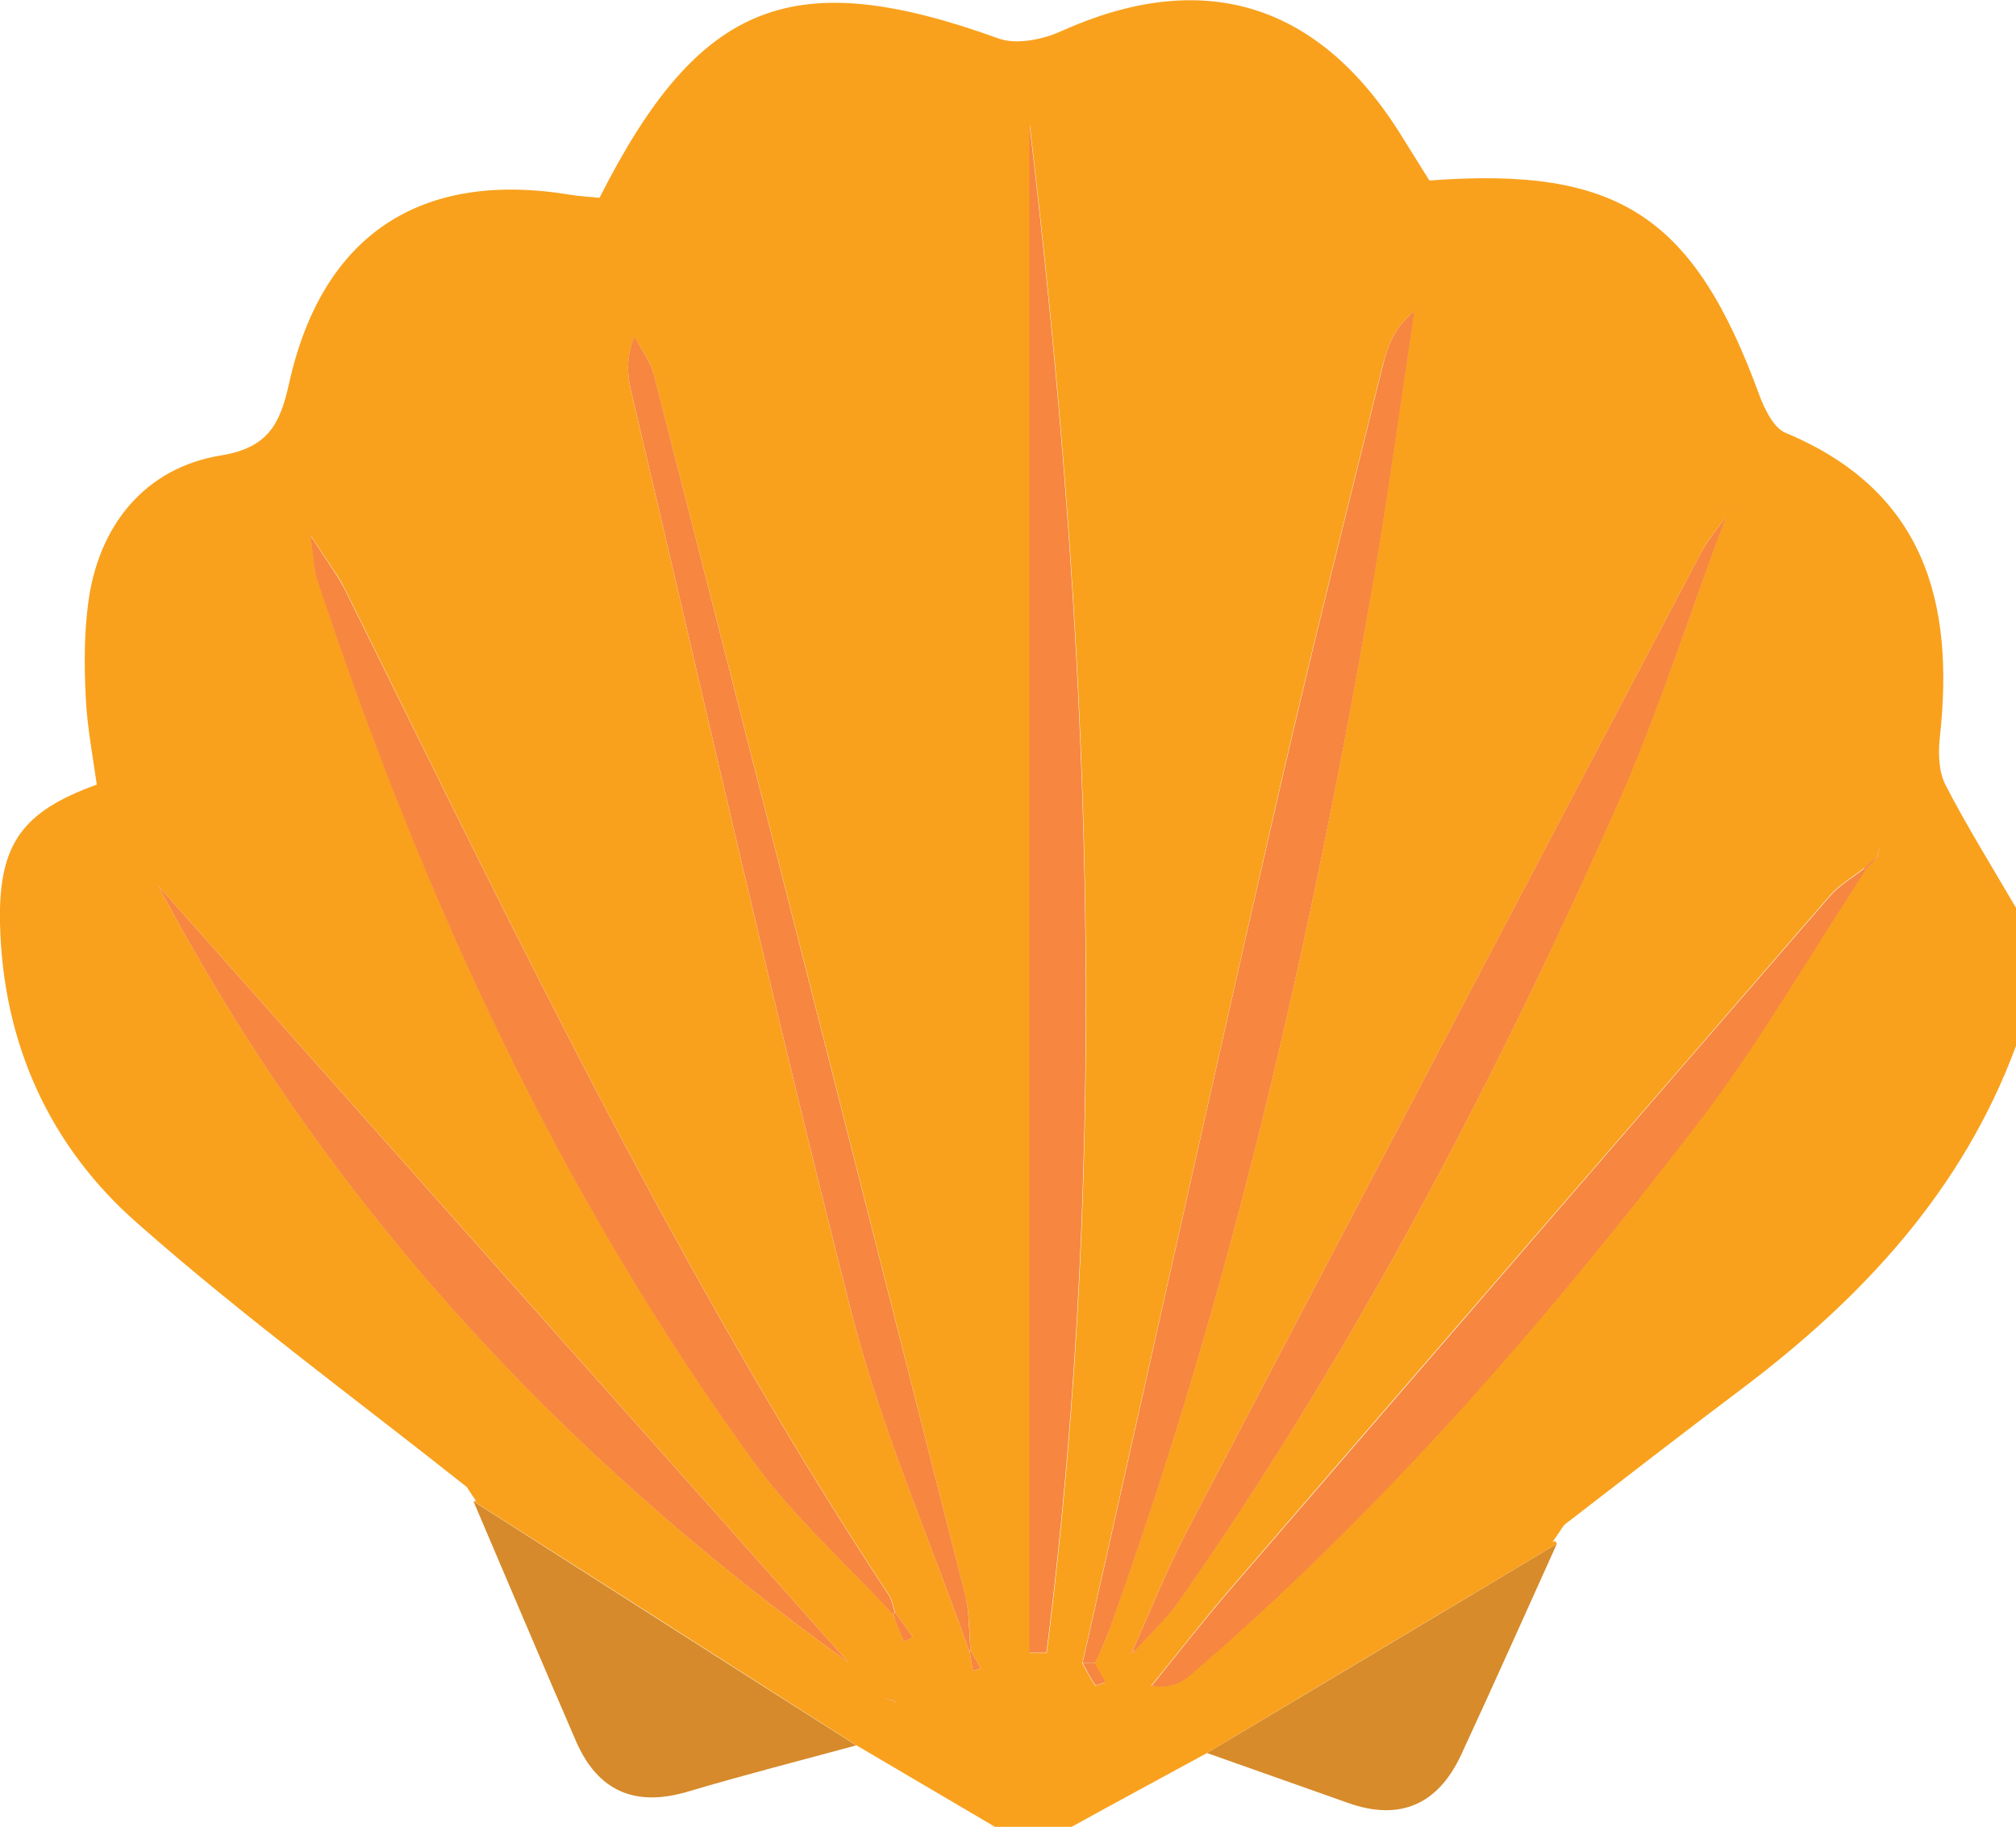 <?xml version="1.0" encoding="UTF-8"?>
<svg id="Layer_2" data-name="Layer 2" xmlns="http://www.w3.org/2000/svg" viewBox="0 0 60.63 54.95">
  <g id="Layer_2-2" data-name="Layer 2">
    <g>
      <path d="M60.63,27.29v4.17c-1.6,4.33-4.59,7.55-8.2,10.28-1.81,1.36-3.6,2.75-5.39,4.13-.12,.17-.23,.35-.35,.52l.09-.04,.04,.09c-3.51,2.1-7.02,4.19-10.52,6.29-1.36,.74-2.73,1.48-4.09,2.23h-2.27c-1.39-.82-2.79-1.64-4.18-2.46-3.84-2.45-7.67-4.9-11.51-7.34l.09-.03,.03,.09c-.11-.16-.22-.32-.33-.49-3.31-2.63-6.73-5.13-9.89-7.92C1.48,34.48,.08,31.36,0,27.77c-.05-2.4,.68-3.36,2.91-4.17-.12-.87-.29-1.74-.33-2.61-.05-.94-.05-1.9,.07-2.83,.3-2.36,1.72-4.09,3.99-4.46,1.42-.23,1.78-.94,2.05-2.15,.99-4.49,3.96-6.44,8.47-5.69,.3,.05,.6,.06,.87,.09C21.04,0,23.86-1.07,30.04,1.16c.53,.19,1.32,.03,1.87-.22,4.19-1.89,7.64-.91,10.13,2.97,.33,.52,.65,1.05,.95,1.52,5.69-.43,7.95,1.07,9.92,6.45,.16,.43,.43,.99,.79,1.14,4.17,1.74,5.09,5.08,4.64,9.15-.05,.47-.04,1.03,.17,1.44,.65,1.26,1.4,2.46,2.11,3.68ZM26.89,51.17l.08,.08-.07-.09c-.11-.03-.22-.06-.33-.09,.11,.03,.21,.07,.32,.1Zm29.57-25.39c.03-.11,.05-.21,.08-.32-.03,.1-.06,.21-.09,.31-.13,.12-.26,.24-.4,.35-.34,.27-.73,.49-1.01,.81-6.02,6.95-12.04,13.9-18.04,20.86-.82,.95-1.59,1.95-2.38,2.92,.59,.07,.91-.11,1.18-.34,5.72-4.9,10.63-10.57,15.2-16.52,1.87-2.43,3.41-5.12,5.1-7.69,.12-.13,.24-.26,.36-.39Zm-4.55-10.24c-.25,.36-.55,.69-.75,1.08-5.16,9.81-10.32,19.61-15.46,29.43-.61,1.16-1.09,2.38-1.63,3.58l-.07,.11,.11-.07c.46-.51,.97-.98,1.36-1.54,5.27-7.51,9.48-15.6,13.18-23.96,1.24-2.81,2.18-5.75,3.25-8.63,.03-.1,.06-.2,.1-.3-.03,.1-.06,.2-.1,.3ZM26.86,48.55c.11,.28,.22,.55,.32,.83,.09-.05,.18-.1,.27-.14-.18-.25-.35-.49-.53-.74-.06-.18-.09-.38-.19-.53-6.33-9.61-11.27-19.96-16.35-30.24-.2-.41-.49-.77-1.04-1.63,.12,.81,.12,1.06,.19,1.28,3.14,9.51,7.28,18.53,13.19,26.65,1.19,1.64,2.75,3.02,4.14,4.52Zm2.3,1.12c.03,.2,.07,.39,.1,.59,.08-.03,.16-.05,.23-.08l-.3-.54c-.05-.56-.03-1.15-.17-1.69-3.1-12.23-6.22-24.46-9.36-36.69-.1-.4-.38-.76-.58-1.13-.25,.62-.22,1.12-.11,1.6,2.18,9.21,4.26,18.44,6.6,27.61,.9,3.52,2.37,6.89,3.58,10.33Zm3.77,.36c.15-.35,.32-.69,.44-1.04,3.68-10.23,6.09-20.78,7.92-31.48,.46-2.71,.83-5.43,1.24-8.14-.6,.48-.8,1.05-.95,1.63-1.07,4.34-2.17,8.68-3.17,13.04-1.98,8.66-3.91,17.32-5.86,25.99,.12,.22,.24,.45,.38,.66,.02,.03,.2-.05,.31-.08-.11-.19-.22-.39-.33-.58Zm-1.96-.31c.17,0,.34,0,.51,0,1.94-15.34,1.3-30.66-.51-45.97V49.71ZM4.77,26.66c5.01,9.47,12.08,17.11,20.73,23.33-6.91-7.78-13.82-15.56-20.73-23.33Z" fill="#f9a11d"/>
      <path d="M30.96,49.71V3.74c1.81,15.31,2.45,30.63,.51,45.97-.17,0-.34,0-.51,0Z" fill="#f68640"/>
      <path d="M32.56,50.02c1.95-8.66,3.87-17.33,5.86-25.99,1-4.36,2.1-8.7,3.17-13.04,.14-.58,.35-1.15,.95-1.63-.41,2.71-.78,5.44-1.24,8.14-1.84,10.69-4.24,21.25-7.92,31.48-.13,.35-.29,.7-.44,1.04-.12,0-.24,0-.36,0Z" fill="#f68640"/>
      <path d="M29.15,49.67c-1.21-3.44-2.69-6.81-3.58-10.34-2.34-9.17-4.42-18.4-6.6-27.61-.11-.48-.14-.97,.11-1.6,.2,.38,.47,.73,.58,1.13,3.13,12.23,6.25,24.46,9.36,36.69,.14,.54,.11,1.13,.17,1.69l-.03,.03Z" fill="#f68640"/>
      <path d="M26.85,48.55c-1.39-1.5-2.94-2.88-4.14-4.52-5.91-8.12-10.05-17.14-13.19-26.65-.07-.22-.07-.47-.19-1.28,.55,.85,.83,1.22,1.04,1.63,5.09,10.28,10.03,20.63,16.35,30.24,.1,.15,.13,.35,.19,.53l-.06,.05Z" fill="#f68640"/>
      <path d="M34.07,49.63c.54-1.19,1.02-2.42,1.63-3.58,5.14-9.82,10.3-19.63,15.46-29.43,.2-.38,.5-.72,.75-1.08h0c-1.08,2.88-2.01,5.82-3.25,8.63-3.71,8.36-7.92,16.45-13.18,23.96-.39,.56-.9,1.03-1.36,1.54l-.04-.04Z" fill="#f68640"/>
      <path d="M56.11,26.17c-1.69,2.57-3.23,5.26-5.1,7.69-4.57,5.95-9.48,11.61-15.2,16.52-.27,.23-.59,.41-1.18,.34,.79-.98,1.56-1.97,2.38-2.92,6.01-6.96,12.02-13.92,18.04-20.86,.28-.32,.67-.54,1.01-.81,0,0,.05,.05,.05,.05Z" fill="#f68640"/>
      <path d="M4.77,26.66c6.91,7.78,13.82,15.56,20.73,23.33-8.66-6.22-15.73-13.86-20.73-23.33Z" fill="#f68640"/>
      <path d="M25.75,52.5c-1.69,.46-3.38,.89-5.06,1.39-1.58,.47-2.7,0-3.36-1.5-1.04-2.4-2.06-4.82-3.09-7.23,3.84,2.45,7.67,4.9,11.51,7.34Z" fill="#d68a2b"/>
      <path d="M46.82,46.44c-.96,2.12-1.9,4.24-2.88,6.35-.69,1.48-1.83,2-3.4,1.44-1.41-.5-2.83-1-4.24-1.5,3.51-2.1,7.02-4.19,10.52-6.29Z" fill="#d78b2b"/>
      <path d="M26.92,48.5c.18,.25,.35,.49,.53,.74-.09,.05-.18,.1-.27,.14-.11-.28-.22-.55-.32-.83,0,0,.06-.05,.06-.05Z" fill="#f68640"/>
      <path d="M32.56,50.02c.12,0,.24,0,.36,0,.11,.19,.22,.39,.33,.58-.11,.03-.29,.11-.31,.08-.15-.21-.26-.44-.38-.66Z" fill="#f68640"/>
      <path d="M29.19,49.64l.3,.54c-.08,.03-.16,.05-.23,.08-.03-.2-.07-.39-.1-.59,0,0,.03-.03,.03-.03Z" fill="#f68640"/>
      <path d="M51.91,15.54c.03-.1,.06-.2,.1-.3-.03,.1-.06,.2-.1,.3h0Z" fill="#f68640"/>
      <path d="M56.45,25.77c.03-.1,.06-.21,.09-.31-.03,.11-.05,.21-.08,.32h0Z" fill="#f68640"/>
      <path d="M26.89,51.17c-.11-.03-.21-.07-.32-.1,.11,.03,.22,.06,.33,.09h0Z" fill="#f68640"/>
      <path d="M56.46,25.78c-.12,.13-.24,.26-.36,.39,0,0-.05-.05-.05-.05,.13-.12,.26-.24,.4-.35,0,0,0,0,0,0Z" fill="#f68640"/>
      <path d="M14.36,45.22c-.11-.16-.22-.32-.33-.49,.11,.16,.22,.32,.33,.49Z" fill="#d68a2b"/>
      <path d="M47.03,45.86c-.11,.17-.23,.35-.34,.52,.11-.17,.23-.35,.34-.52Z" fill="#d78b2b"/>
      <polygon points="34.11 49.67 34 49.74 34.07 49.63 34.11 49.67" fill="#f68640"/>
      <polygon points="26.9 51.16 26.97 51.25 26.89 51.17 26.9 51.16" fill="#f68640"/>
    </g>
  </g>
</svg>